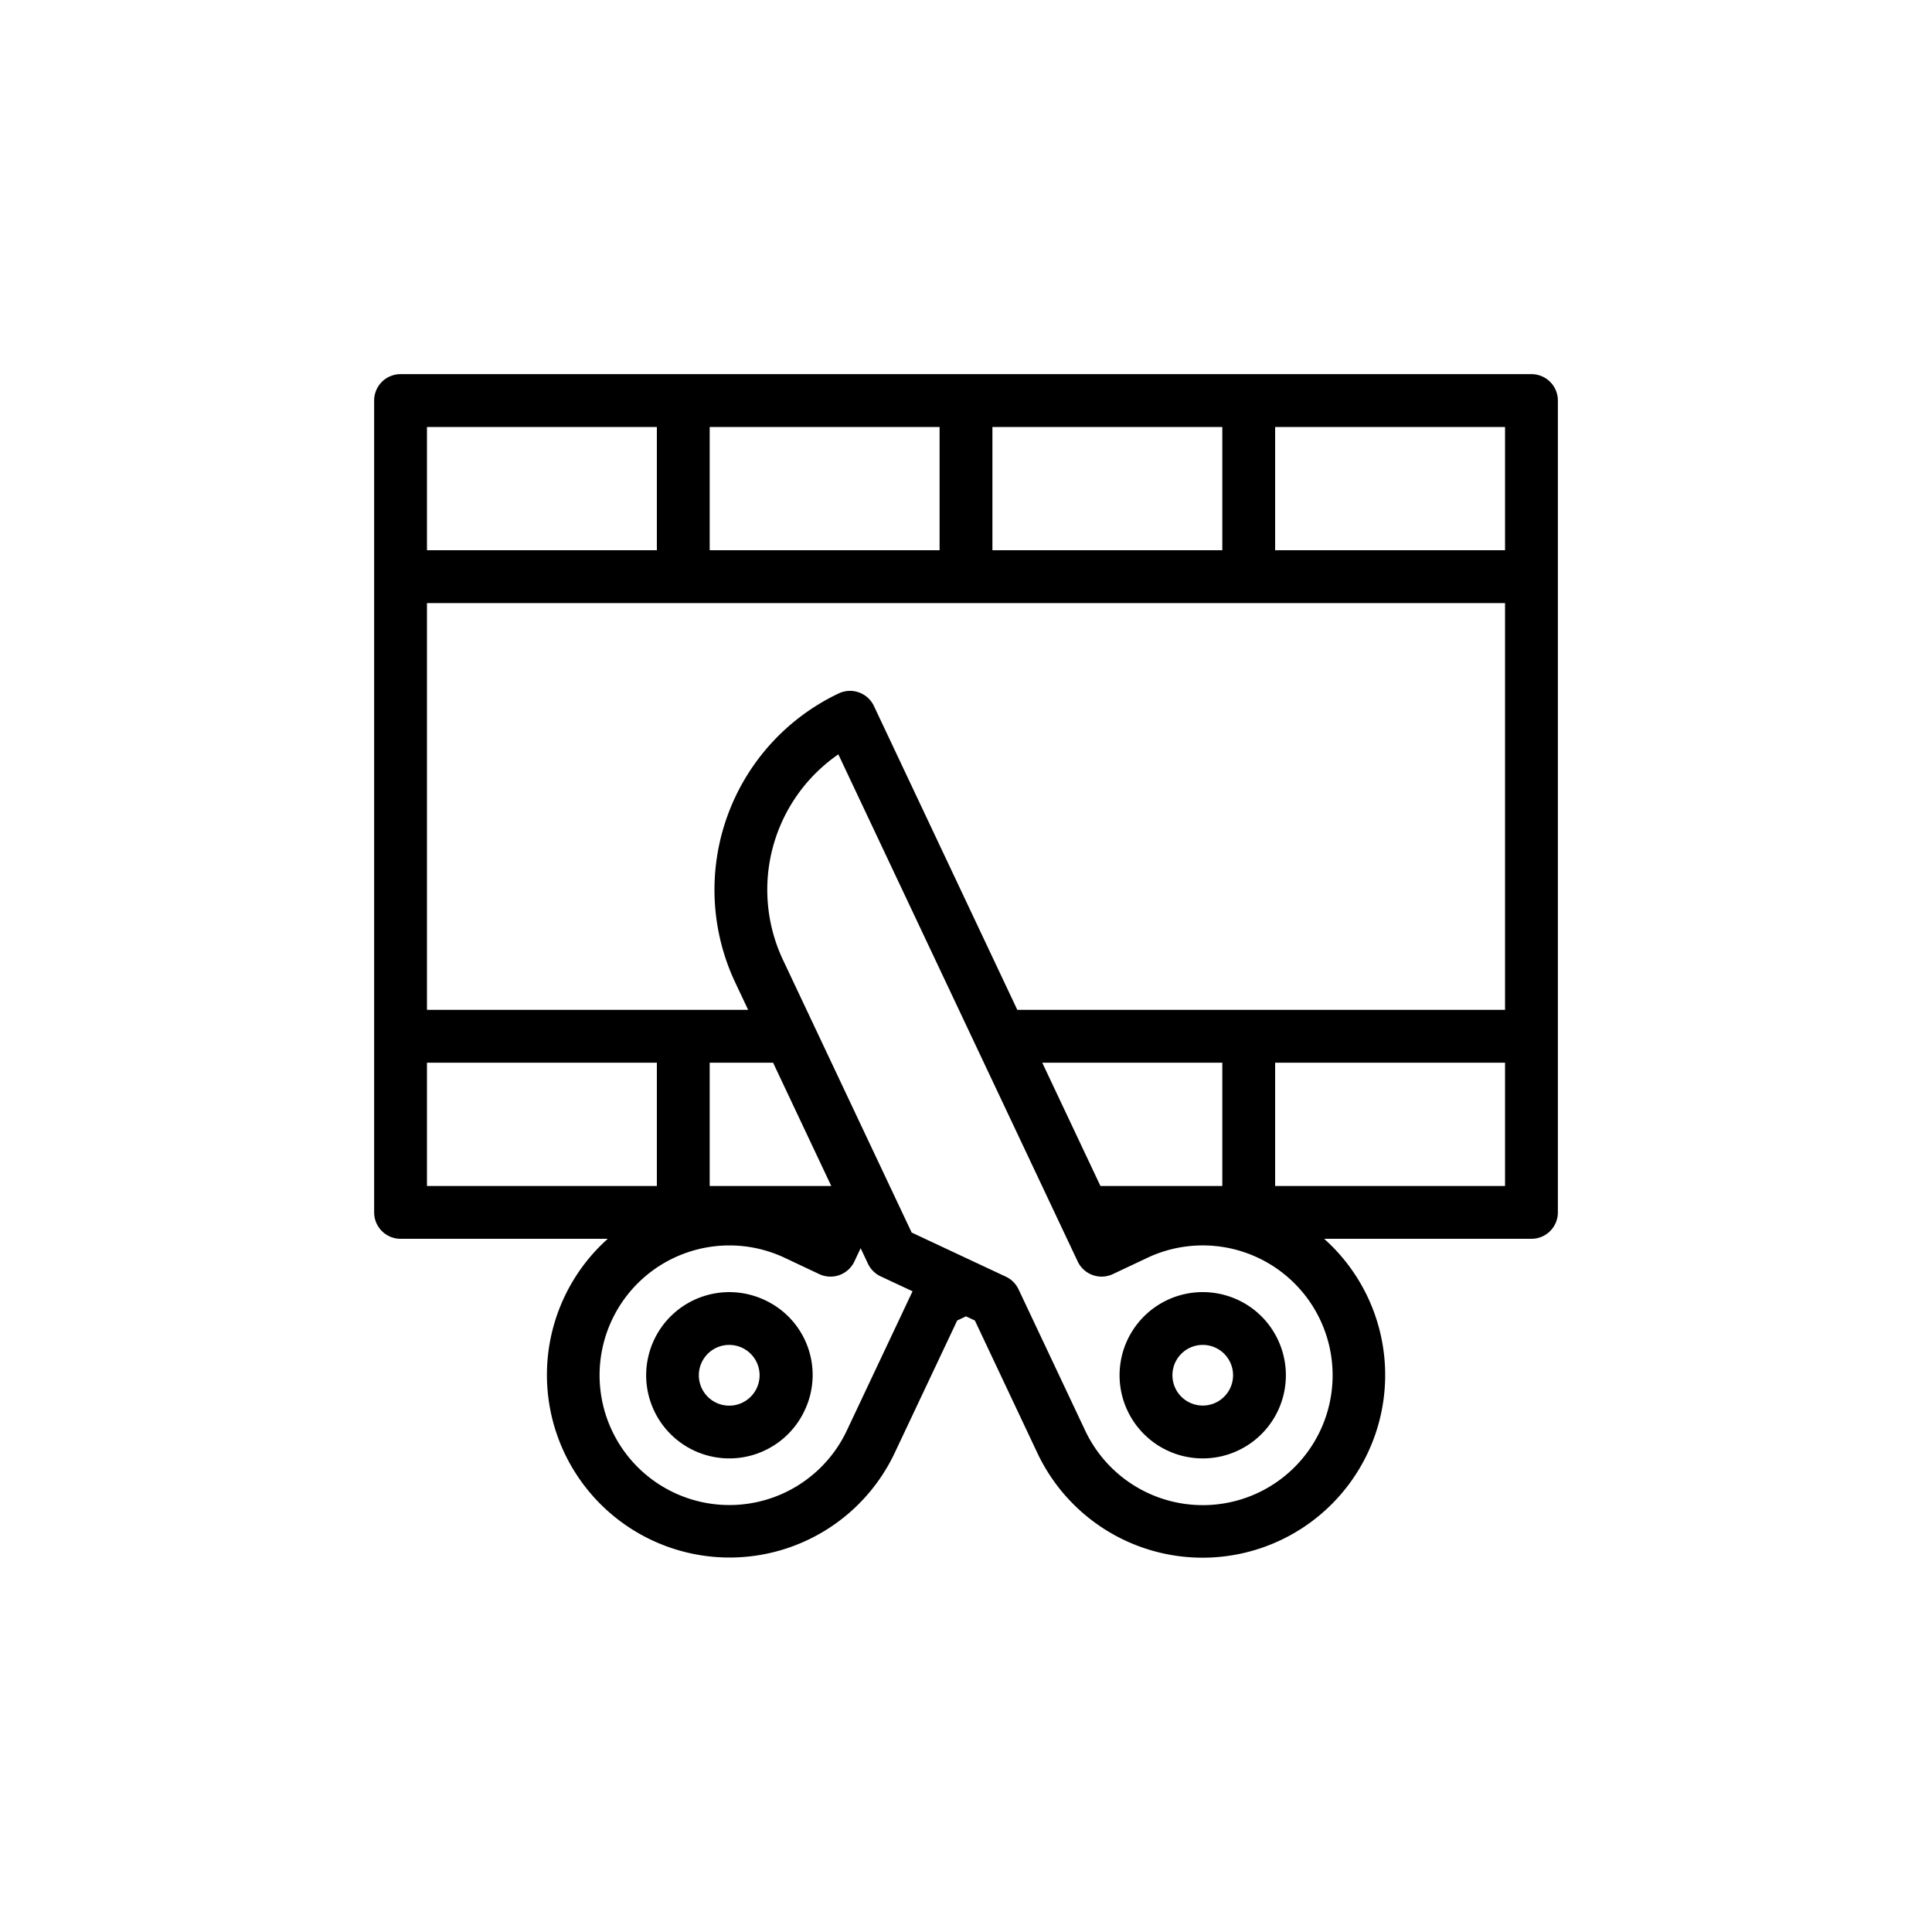 <svg height="512" viewBox="0 0 128 128" width="512" xmlns="http://www.w3.org/2000/svg"><g><path d="m50.667 86.133a5.508 5.508 0 1 0 2.633 7.332 5.467 5.467 0 0 0 -2.633-7.332zm-.534 5.839a2.012 2.012 0 1 1 -.959-2.674 2.009 2.009 0 0 1 .959 2.674z"/><path d="m101.463 24.788h-74.925a1.749 1.749 0 0 0 -1.75 1.75v53.786a1.75 1.75 0 0 0 1.75 1.75h13.728a12.1 12.1 0 1 0 19 14.206l4.15-8.793.584-.275.588.275 4.148 8.793a12.1 12.1 0 1 0 18.993-14.206h13.734a1.75 1.75 0 0 0 1.75-1.75v-53.786a1.749 1.749 0 0 0 -1.75-1.75zm-20.482 53.786h-8.074l-3.855-8.168h11.929zm-13.581-11.668-9.5-20.131a1.752 1.752 0 0 0 -2.33-.836 14.4 14.4 0 0 0 -6.865 19.141l.862 1.826h-21.279v-26.951h71.425v26.951zm-20.381 11.668v-8.168h4.2l3.854 8.168zm52.694-42.119h-15.232v-8.167h15.232zm-18.732 0h-15.231v-8.167h15.231zm-18.731 0h-15.231v-8.167h15.231zm-33.962-8.167h15.231v8.167h-15.231zm0 42.118h15.231v8.168h-15.231zm27.812 24.38a8.6 8.6 0 1 1 -4.109-11.452l2.284 1.078a1.75 1.75 0 0 0 2.33-.836l.415-.88.484 1.028a1.76 1.76 0 0 0 .841.838l2.113.989zm27.255 4.114a8.614 8.614 0 0 1 -11.455-4.113l-4.418-9.364a1.751 1.751 0 0 0 -.84-.839l-6.242-2.925-8.53-18.073a10.9 10.9 0 0 1 3.672-13.608l15.858 33.598a1.753 1.753 0 0 0 2.331.836l2.284-1.078a8.6 8.6 0 1 1 7.34 15.566zm16.358-20.326h-15.232v-8.168h15.232z"/><path d="m81.544 85.929a5.509 5.509 0 1 0 3.122 2.835 5.478 5.478 0 0 0 -3.122-2.835zm-1 7a2.009 2.009 0 1 1 .958-2.674 2.012 2.012 0 0 1 -.96 2.676z"/></g></svg>